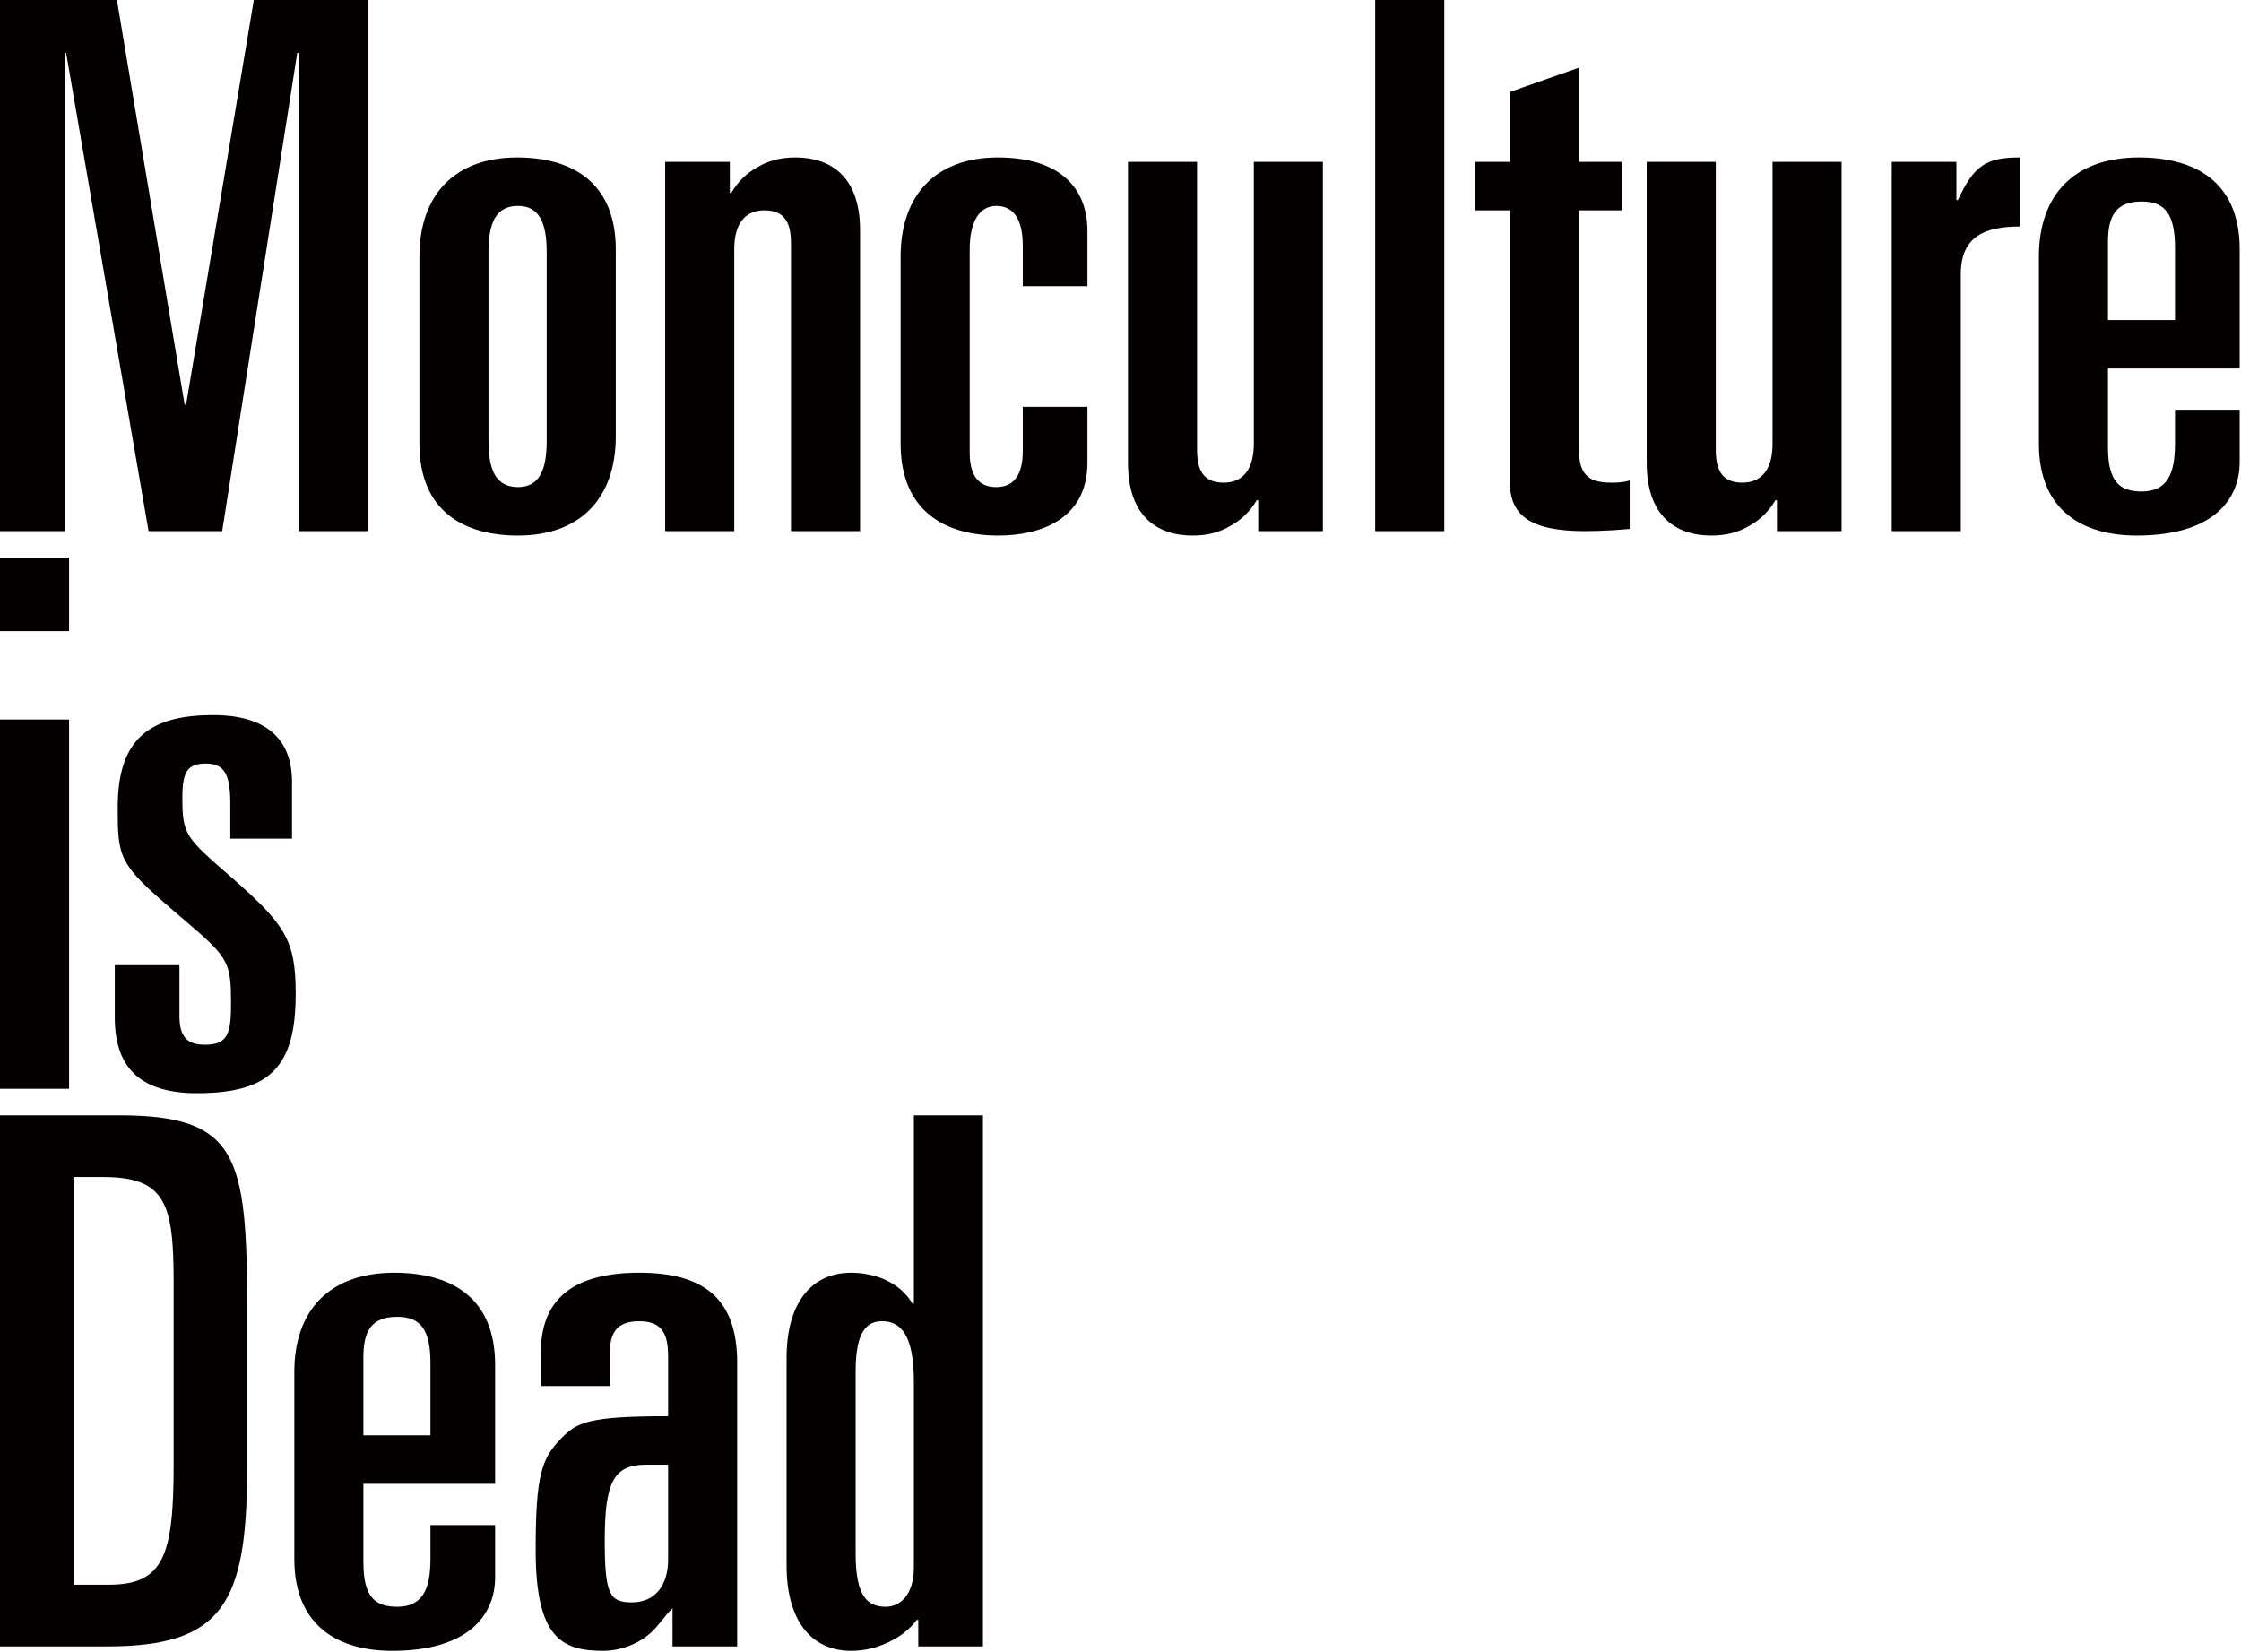 <?xml version="1.0" encoding="UTF-8" standalone="no"?><!DOCTYPE svg PUBLIC "-//W3C//DTD SVG 1.1//EN" "http://www.w3.org/Graphics/SVG/1.1/DTD/svg11.dtd"><svg width="100%" height="100%" viewBox="0 0 1373 1012" version="1.1" xmlns="http://www.w3.org/2000/svg" xmlns:xlink="http://www.w3.org/1999/xlink" xml:space="preserve" xmlns:serif="http://www.serif.com/" style="fill-rule:evenodd;clip-rule:evenodd;stroke-linejoin:round;stroke-miterlimit:2;"><g><g><path d="M-0,325.424l39.614,0l0,-293.022l0.902,-0l50.511,293.022l45.098,0l46,-293.022l0.902,-0l-0,293.022l42.319,0l-0,-325.424l-69.829,0l-41.49,247.886l-0.902,0l-41.491,-247.886l-71.634,0l-0,325.424Z" style="fill:#040000;fill-rule:nonzero;"/><path d="M256.958,271.826c0,41.905 27.913,56.303 60.381,56.303c37.868,0 59.928,-22.497 59.928,-60.812l-0,-114.541c-0,-41.905 -27.913,-56.304 -60.38,-56.304c-37.868,0 -59.929,22.498 -59.929,60.814l0,114.54Zm42.32,-117.246c-0,-18.038 4.515,-28.411 18.061,-28.411c13.094,-0 17.609,10.373 17.609,28.411l-0,115.443c-0,18.038 -4.515,28.409 -17.609,28.409c-13.546,0 -18.061,-10.371 -18.061,-28.409l-0,-115.443Z" style="fill:#040000;fill-rule:nonzero;"/><path d="M407.527,325.424l42.319,0l0,-172.658c0,-17.581 8.128,-23.892 18.513,-23.892c13.095,-0 16.256,8.565 16.256,20.286l-0,176.264l42.319,0l-0,-184.379c-0,-33.322 -18.458,-44.573 -39.618,-44.573c-8.571,0 -16.248,1.8 -23.021,5.851c-6.773,3.616 -12.191,9.026 -16.249,15.788l-0.901,-0l0,-18.934l-39.618,-0l0,226.247Z" style="fill:#040000;fill-rule:nonzero;"/><path d="M551.784,271.826c0,41.905 27.913,56.303 59.932,56.303c26.156,0 54.516,-10.349 54.516,-44.578l0,-34.272l-39.614,0l0,27.057c0,13.979 -4.967,22.096 -16.257,22.096c-11.29,0 -16.257,-7.666 -16.257,-21.194l-0,-124.462c-0,-17.587 6.322,-26.607 16.257,-26.607c9.935,-0 16.257,7.216 16.257,24.352l0,24.802l39.614,0l0,-33.821c0,-26.132 -16.656,-45.03 -54.968,-45.03c-37.419,0 -59.48,22.498 -59.48,60.814l0,114.54Z" style="fill:#040000;fill-rule:nonzero;"/><path d="M810.49,99.177l-42.319,-0l-0,172.658c-0,17.581 -8.128,23.893 -18.514,23.893c-13.094,-0 -16.255,-8.566 -16.255,-20.287l0,-176.264l-42.319,-0l0,184.379c0,33.323 18.458,44.573 39.618,44.573c8.571,0 16.247,-1.8 23.02,-5.85c6.773,-3.617 12.192,-9.026 16.25,-15.788l0.901,-0l-0,18.933l39.618,0l-0,-226.247Z" style="fill:#040000;fill-rule:nonzero;"/><rect x="842.553" y="0" width="42.319" height="325.424" style="fill:#040000;fill-rule:nonzero;"/><path d="M925.05,295.277c0,20.248 12.156,30.147 45.926,30.147c11.721,0 22.54,-0.9 27.499,-1.349l0,-29.7c-2.705,0.902 -5.86,1.353 -10.819,1.353c-12.623,-0 -20.286,-3.157 -20.286,-20.293l-0,-146.561l26.146,-0l0,-29.697l-26.146,-0l-0,-57.703l-42.32,14.877l0,42.826l-21.187,-0l-0,29.697l21.187,-0l0,166.403Z" style="fill:#040000;fill-rule:nonzero;"/><path d="M1128.31,99.177l-42.319,-0l-0,172.658c-0,17.581 -8.128,23.893 -18.513,23.893c-13.095,-0 -16.256,-8.566 -16.256,-20.287l0,-176.264l-42.319,-0l0,184.379c0,33.323 18.459,44.573 39.618,44.573c8.571,0 16.247,-1.8 23.02,-5.85c6.773,-3.617 12.192,-9.026 16.25,-15.788l0.901,-0l-0,18.933l39.618,0l-0,-226.247Z" style="fill:#040000;fill-rule:nonzero;"/><path d="M1159.02,325.424l42.319,0l0,-157.33c0,-23.442 14.877,-29.303 36.065,-29.303l-0,-42.319c-20.737,0 -27.95,4.952 -37.866,26.112l-0.9,-0l0,-23.407l-39.618,-0l-0,226.247Z" style="fill:#040000;fill-rule:nonzero;"/><path d="M1249.18,271.813c-0,41.921 27.913,56.316 59.925,56.316c46.882,0 63.088,-22.043 63.088,-45.037l0,-32.031l-39.614,-0l-0,20.752c-0,18.046 -4.515,29.324 -20.314,29.324c-13.543,0 -20.766,-5.865 -20.766,-27.068l0,-48.272l80.694,-0l0,-73.008c0,-41.921 -27.91,-56.317 -61.734,-56.317c-39.219,0 -61.279,22.493 -61.279,60.829l-0,114.512Zm42.319,-123.536c0,-16.241 4.966,-24.813 20.766,-24.813c14.445,0 20.314,8.121 20.314,28.423l-0,44.213l-41.08,-0l0,-47.823Z" style="fill:#040000;fill-rule:nonzero;"/><path d="M-0,667.091l42.319,0l0,-226.247l-42.319,-0l-0,226.247Zm-0,-280.4l42.319,-0l0,-45.024l-42.319,-0l-0,45.024Z" style="fill:#040000;fill-rule:nonzero;"/><path d="M178.913,513.833l-0,-34.723c-0,-27.023 -16.655,-40.971 -48.198,-40.971c-37.879,-0 -58.586,13.498 -58.586,56.304c-0,31.115 0.45,34.723 34.212,63.583l9.467,8.118c24.39,20.743 25.745,24.351 25.745,48.702c-0,18.038 -1.807,25.253 -15.809,25.253c-9.933,0 -15.804,-3.607 -15.804,-17.587l-0,-31.115l-39.615,-0l0,32.017c0,32.883 18.007,46.382 50.454,46.382c45.082,-0 60.388,-16.648 60.388,-60.812c-0,-32.92 -6.302,-42.39 -39.164,-71.25c-28.453,-24.802 -30.26,-26.155 -30.26,-49.154c0,-15.783 3.162,-20.744 14.454,-20.744c11.291,-0 14.905,6.765 14.905,24.352l-0,21.645l37.811,0Z" style="fill:#040000;fill-rule:nonzero;"/><path d="M45.024,721.145l18.049,-0c38.353,-0 43.317,16.231 43.317,64.479l-0,111.825c-0,55.912 -6.317,73.497 -39.708,73.497l-21.658,0l0,-249.801Zm-45.024,287.613l65.329,-0c71.227,-0 86.085,-26.108 86.085,-109.506l-0,-96.945c-0,-94.666 -5.853,-118.974 -78.866,-118.974l-72.548,0l-0,325.425Z" style="fill:#040000;fill-rule:nonzero;"/><path d="M180.322,955.146c-0,41.921 27.912,56.317 59.924,56.317c46.883,-0 63.089,-22.044 63.089,-45.038l-0,-32.031l-39.614,-0l-0,20.752c-0,18.046 -4.515,29.325 -20.315,29.325c-13.542,-0 -20.765,-5.865 -20.765,-27.069l-0,-48.272l80.694,-0l-0,-73.008c-0,-41.921 -27.91,-56.317 -61.734,-56.317c-39.219,0 -61.279,22.494 -61.279,60.829l-0,114.512Zm42.319,-123.535c-0,-16.242 4.966,-24.814 20.765,-24.814c14.446,0 20.315,8.121 20.315,28.423l-0,44.213l-41.08,0l-0,-47.822Z" style="fill:#040000;fill-rule:nonzero;"/><path d="M331.341,849.211l42.319,0l0,-20.757c0,-13.989 6.322,-18.952 18.061,-18.952c14.449,0 17.609,8.573 17.609,21.659l0,36.551c-48.73,0 -55.933,3.6 -65.837,13.949c-11.706,12.148 -15.307,22.514 -15.307,68.076c-0,54.076 16.207,61.726 41.418,61.726c10.833,-0 22.571,-4.5 30.246,-12.149c4.514,-4.502 7.223,-9.001 12.182,-13.949l-0,23.393l39.618,-0l-0,-173.987c-0,-39.667 -21.16,-54.966 -59.929,-54.966c-40.121,0 -60.38,15.749 -60.38,49.1l0,20.306Zm77.989,48.198l0,58.193c0,15.337 -7.675,26.164 -22.124,26.164c-13.541,-0 -16.701,-4.511 -16.701,-37.893c-0,-35.638 5.417,-46.464 25.281,-46.464l13.544,0Z" style="fill:#040000;fill-rule:nonzero;"/><path d="M524.229,840.167c0,-24.351 6.773,-30.665 16.255,-30.665c11.739,0 19.415,9.019 19.415,36.978l-0,114.09c-0,16.685 -8.579,23.901 -17.158,23.901c-11.288,-0 -18.512,-6.314 -18.512,-32.469l0,-111.835Zm-42.319,119.05c-0,33.351 14.857,52.246 39.618,52.246c7.668,-0 15.344,-1.8 22.116,-4.949c7.225,-3.166 13.546,-8.125 18.056,-13.985l0.9,-0l0,16.229l39.618,-0l0,-325.425l-42.319,0l-0,115.37l-0.903,0c-3.612,-6.299 -9.482,-11.248 -16.255,-14.398c-6.772,-3.15 -14.448,-4.5 -21.213,-4.5c-24.761,0 -39.618,18.898 -39.618,52.245l-0,127.167Z" style="fill:#040000;fill-rule:nonzero;"/></g></g></svg>